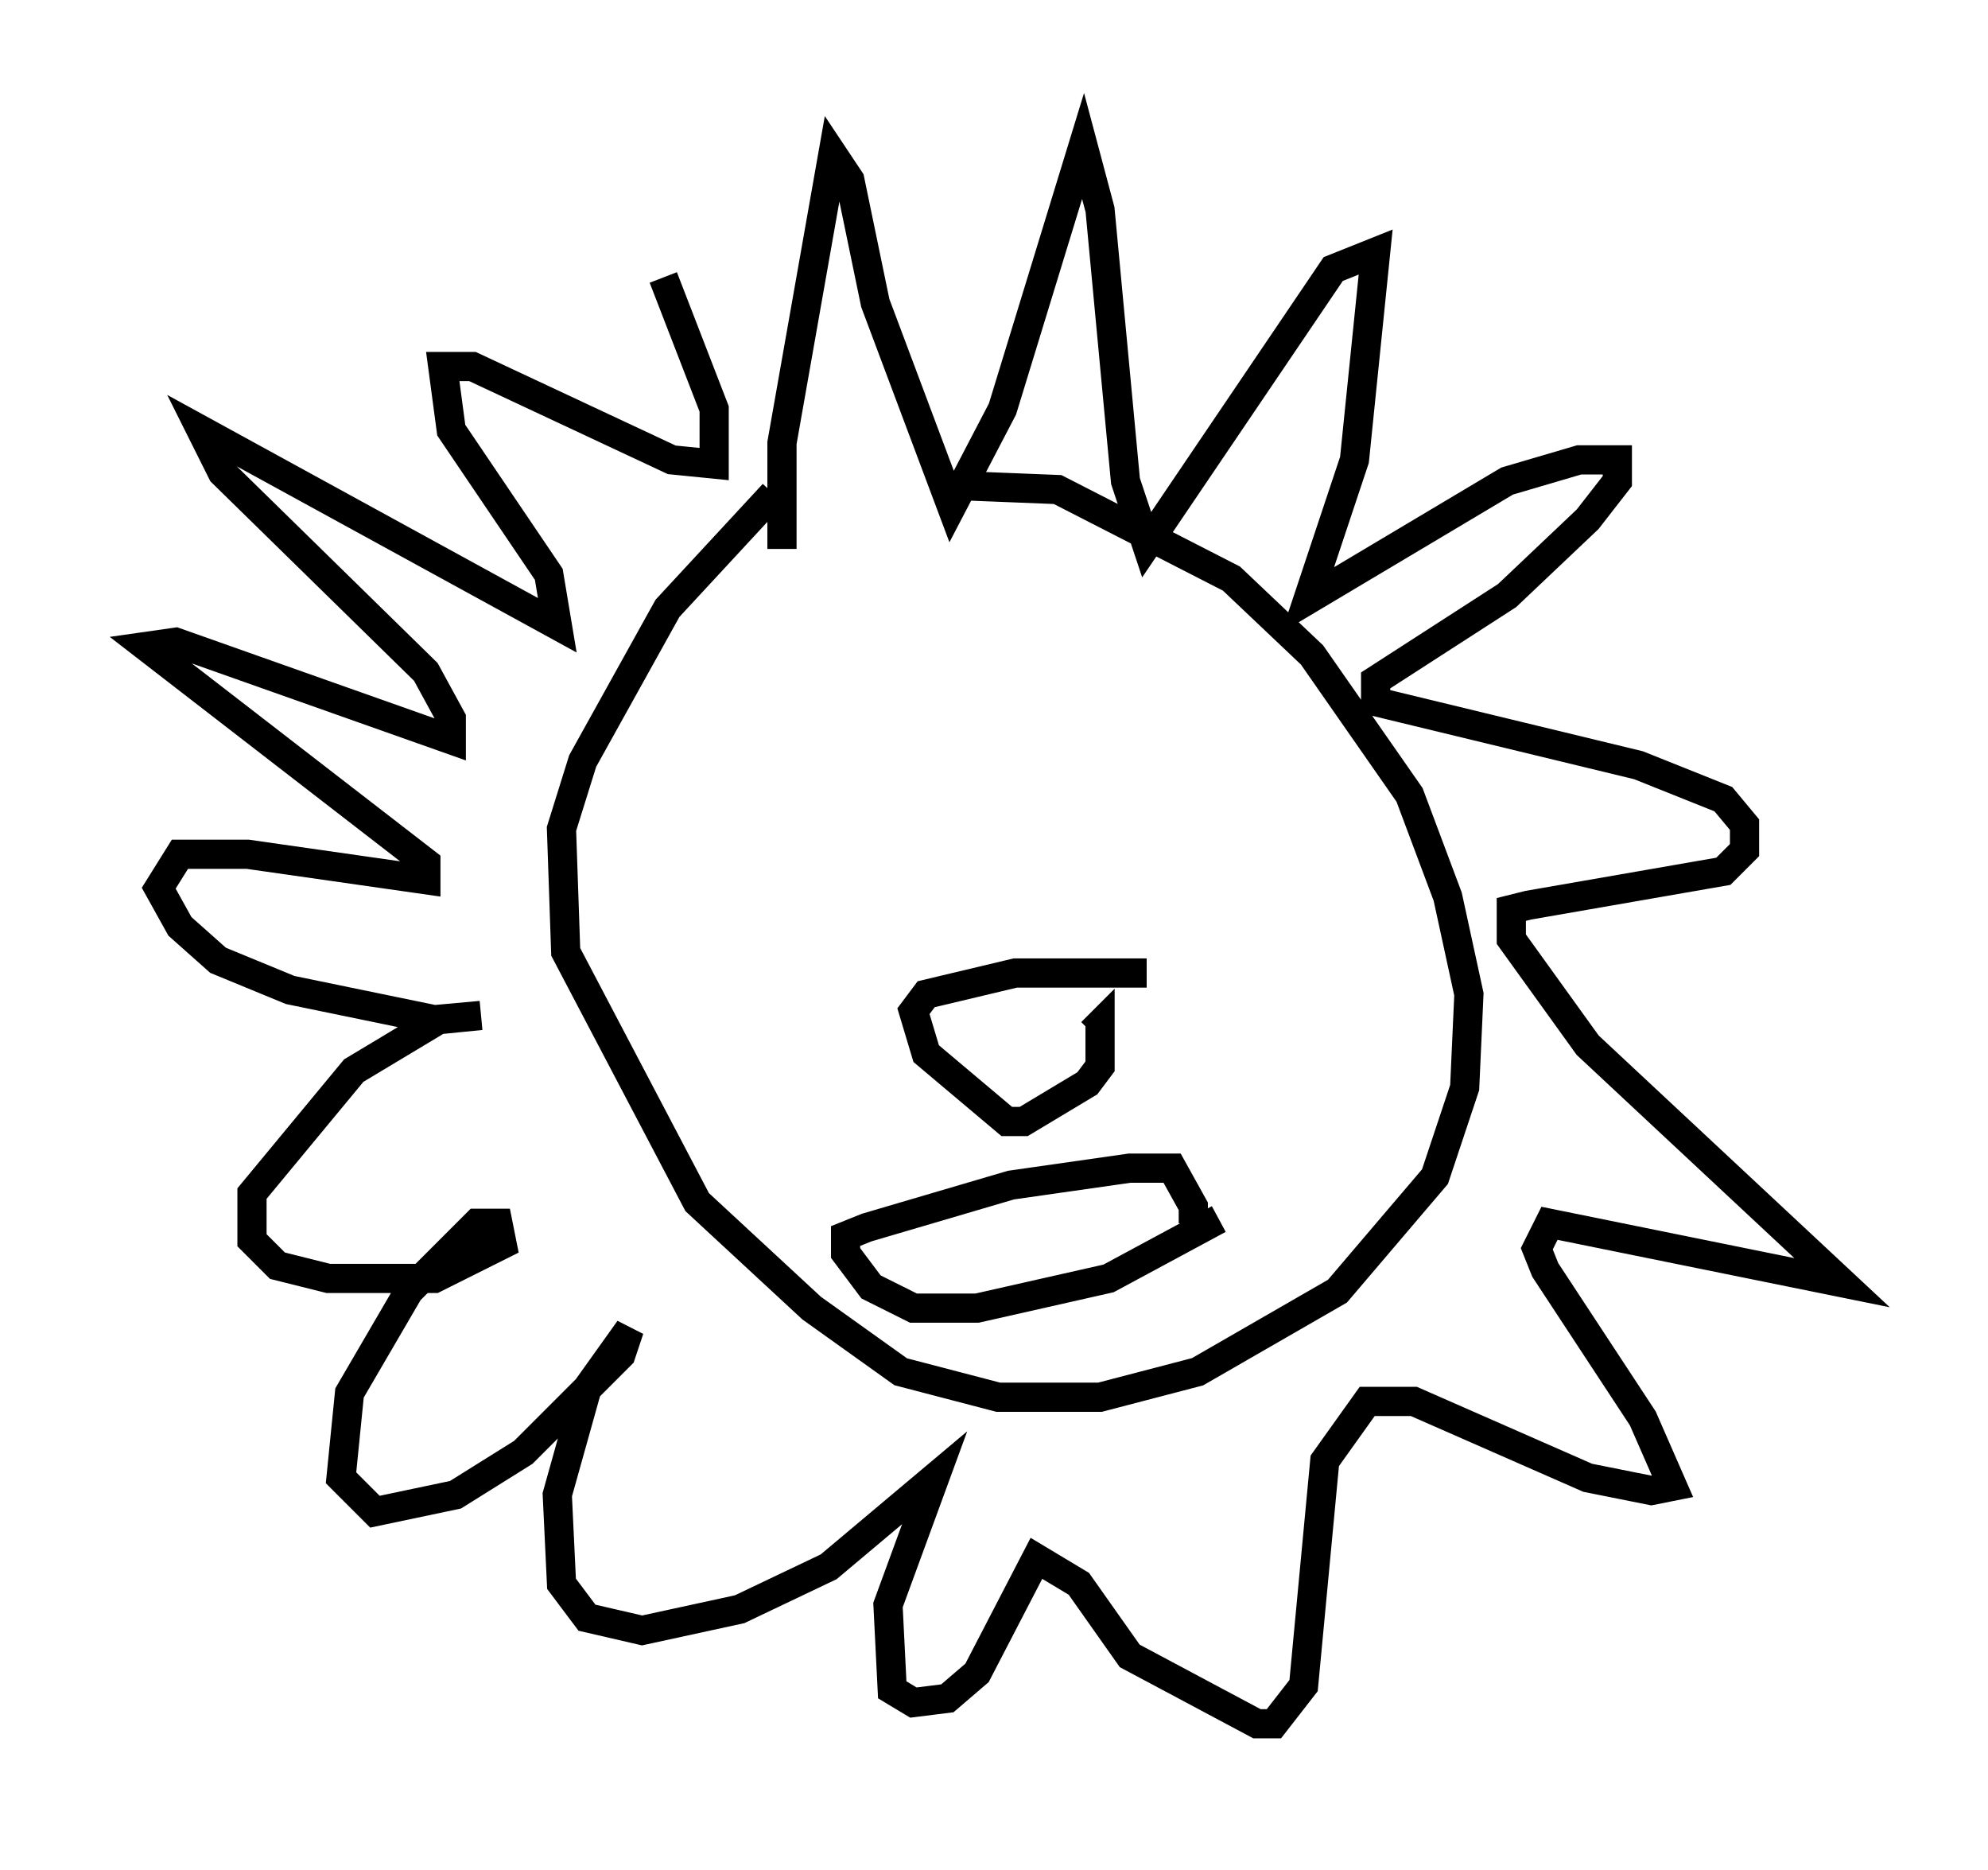 <?xml version="1.0" encoding="utf-8" ?>
<svg baseProfile="full" height="64.033" version="1.1" width="68.1" xmlns="http://www.w3.org/2000/svg" xmlns:ev="http://www.w3.org/2001/xml-events" xmlns:xlink="http://www.w3.org/1999/xlink"><defs /><rect fill="white" height="64.033" width="68.1" x="0" y="0" /><path d="M29.983, 17.346 m2.615, -0.726 l3.631, 0.145 5.955, 3.05 l2.76, 2.615 3.341, 4.793 l1.307, 3.486 0.726, 3.341 l-0.145, 3.196 -1.017, 3.05 l-3.341, 3.922 -4.793, 2.76 l-3.341, 0.872 -3.486, 0.0 l-3.341, -0.872 -3.05, -2.179 l-3.922, -3.631 -4.503, -8.57 l-0.145, -4.212 0.726, -2.324 l2.905, -5.229 3.631, -3.922 m0.291, 1.888 l0.0, -3.631 1.743, -9.877 l0.581, 0.872 0.872, 4.212 l2.615, 6.972 1.743, -3.341 l2.76, -9.006 0.581, 2.179 l0.872, 9.296 0.726, 2.179 l6.391, -9.441 1.453, -0.581 l-0.726, 7.117 -1.598, 4.793 l6.827, -4.067 2.469, -0.726 l1.307, 0.0 0.0, 0.726 l-1.017, 1.307 -2.76, 2.615 l-4.503, 2.905 0.0, 0.726 l9.006, 2.179 2.905, 1.162 l0.726, 0.872 0.0, 0.872 l-0.726, 0.726 -6.682, 1.162 l-0.581, 0.145 0.0, 1.017 l2.615, 3.631 8.715, 8.134 l-10.022, -2.034 -0.436, 0.872 l0.291, 0.726 3.341, 5.084 l1.017, 2.324 -0.726, 0.145 l-2.179, -0.436 -5.955, -2.615 l-1.598, 0.0 -1.453, 2.034 l-0.726, 7.698 -1.017, 1.307 l-0.581, 0.0 -4.358, -2.324 l-1.743, -2.469 -1.453, -0.872 l-2.034, 3.922 -1.017, 0.872 l-1.162, 0.145 -0.726, -0.436 l-0.145, -2.905 1.598, -4.358 l-3.631, 3.05 -3.05, 1.453 l-3.341, 0.726 -1.888, -0.436 l-0.872, -1.162 -0.145, -3.05 l1.017, -3.631 1.453, -2.034 l-0.291, 0.872 -3.341, 3.341 l-2.324, 1.453 -2.76, 0.581 l-1.162, -1.162 0.291, -2.905 l2.034, -3.486 2.324, -2.324 l0.726, 0.0 0.145, 0.726 l-2.324, 1.162 -3.631, 0.0 l-1.743, -0.436 -0.872, -0.872 l0.0, -1.598 3.486, -4.212 l2.905, -1.743 1.453, -0.145 l-1.598, 0.145 -4.939, -1.017 l-2.469, -1.017 -1.307, -1.162 l-0.726, -1.307 0.726, -1.162 l2.324, 0.0 6.101, 0.872 l0.0, -0.581 -9.587, -7.408 l1.017, -0.145 9.441, 3.341 l0.0, -0.726 -0.872, -1.598 l-6.972, -6.827 -0.726, -1.453 l12.201, 6.682 -0.291, -1.743 l-3.341, -4.939 -0.291, -2.179 l1.017, 0.0 6.827, 3.196 l1.453, 0.145 0.0, -1.888 l-1.743, -4.503 m16.559, 23.821 l-4.503, 0.0 -3.05, 0.726 l-0.436, 0.581 0.436, 1.453 l2.76, 2.324 0.581, 0.0 l2.179, -1.307 0.436, -0.581 l0.0, -1.453 -0.291, 0.291 m4.358, 6.391 l-3.777, 2.034 -4.503, 1.017 l-2.179, 0.0 -1.453, -0.726 l-0.872, -1.162 0.0, -0.581 l0.726, -0.291 4.939, -1.453 l4.067, -0.581 1.453, 0.0 l0.726, 1.307 0.0, 0.581 " fill="none" stroke="black" stroke-width="1" /></svg>